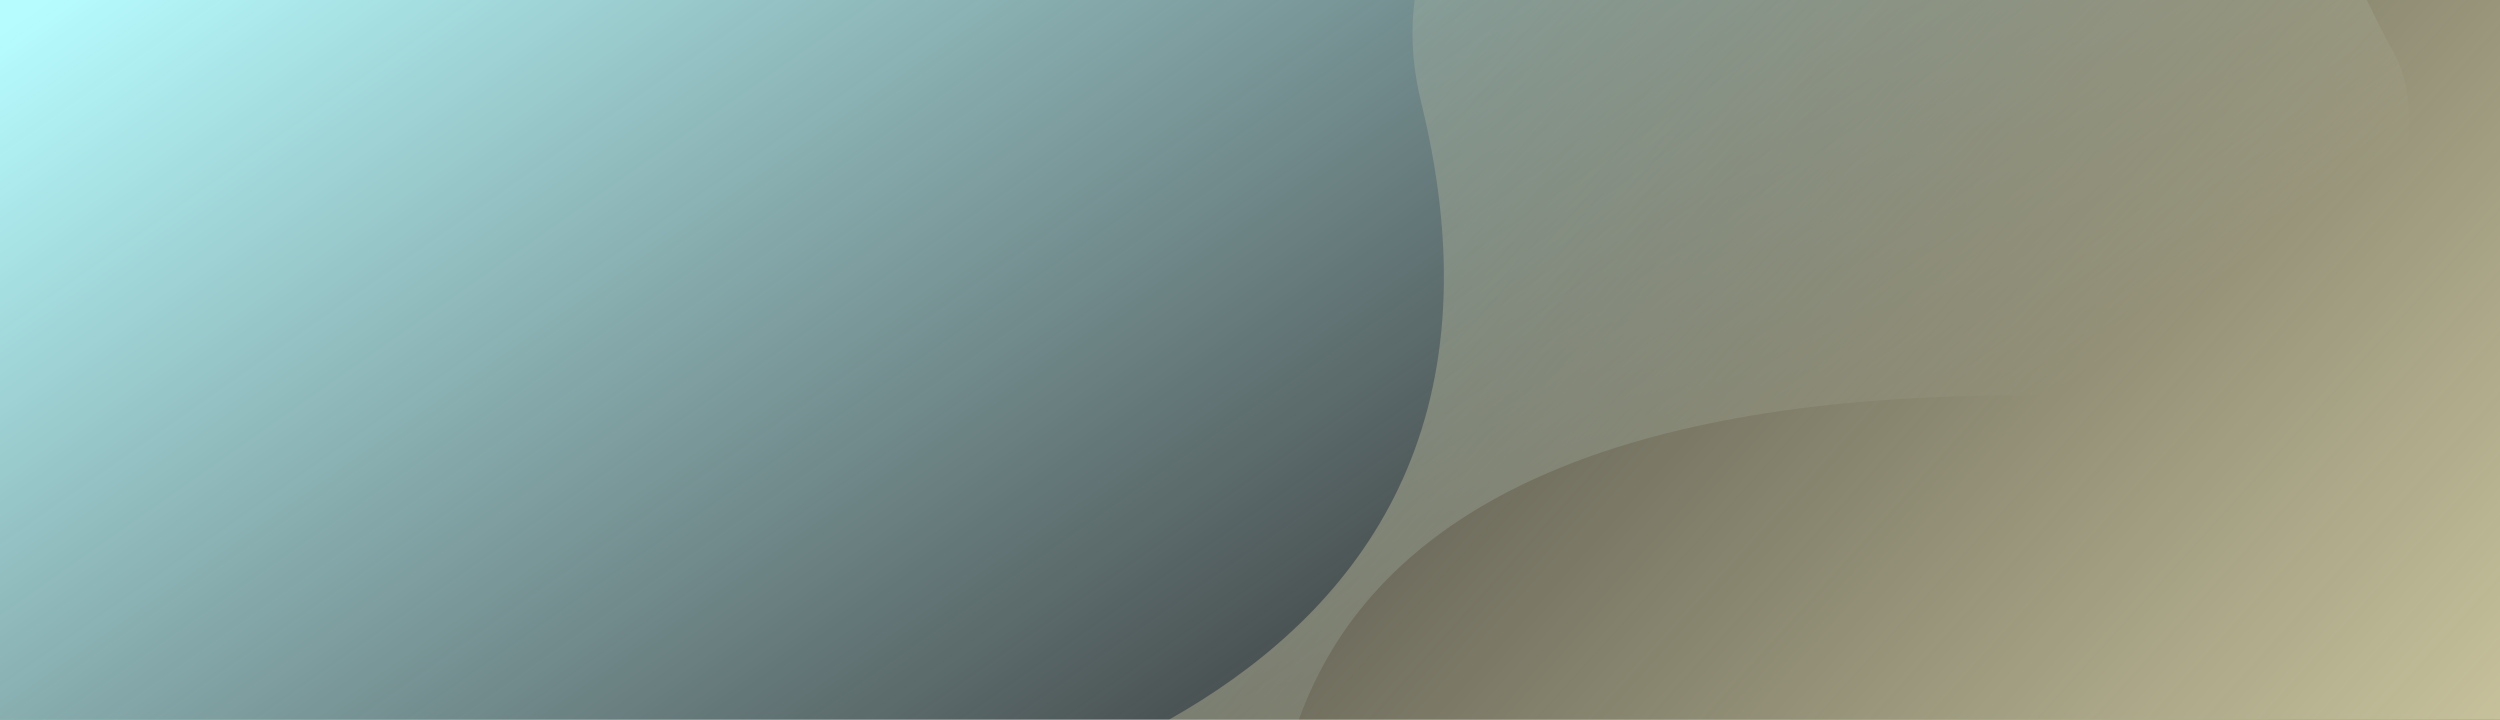 <svg fill="none" height="380" viewBox="0 0 1320 380" width="1320" xmlns="http://www.w3.org/2000/svg" xmlns:xlink="http://www.w3.org/1999/xlink"><rect x="0" y="0" width="1320" height="380" fill="#333333" stroke="none"/><linearGradient id="a" gradientUnits="userSpaceOnUse" x1="-5.366" x2="442.856" y1="20.28" y2="658.779"><stop offset="0" stop-color="#b6fcff"/><stop offset="1" stop-color="#c8f8fb" stop-opacity="0"/></linearGradient><linearGradient id="b" gradientUnits="userSpaceOnUse" x1="1361.88" x2="540.159" y1="759.678" y2="14.016"><stop offset="0" stop-color="#f9f3bf"/><stop offset="1" stop-color="#faf2c0" stop-opacity="0"/></linearGradient><path d="m674.155 522.031c-14.316 155.469-372.668 193.422-550.055 192.965-370.334-42.068-231.07-327.399-290.977-385.929-124.482-140.836-182.055-263.383 137.708-501.159 319.763-237.776 515.044-33.837 868.262-27.435 353.217 6.401 392.897 172.387 424.017 225.887s-15.56 182.447-202.28 182.447c-444.248 2.287-386.675 262.468-386.675 313.224z" fill="url(#a)"/><path d="m385.757 453.98c-215.316 63.058-199.567 347.787-164.779 482.27 130.298 266.96 503.715 65.47 597.345 91.29 221.507 47.2 404.487 49.76 676.447-272.765 271.97-322.522-51.68-402.275-128.65-668.217-76.98-265.941-317.44-240.334-398.474-245.994-81.033-5.66-252.918 73.06-216.973 214.781 82.311 337.948-293.722 381.596-364.916 398.635z" fill="url(#b)"/></svg>